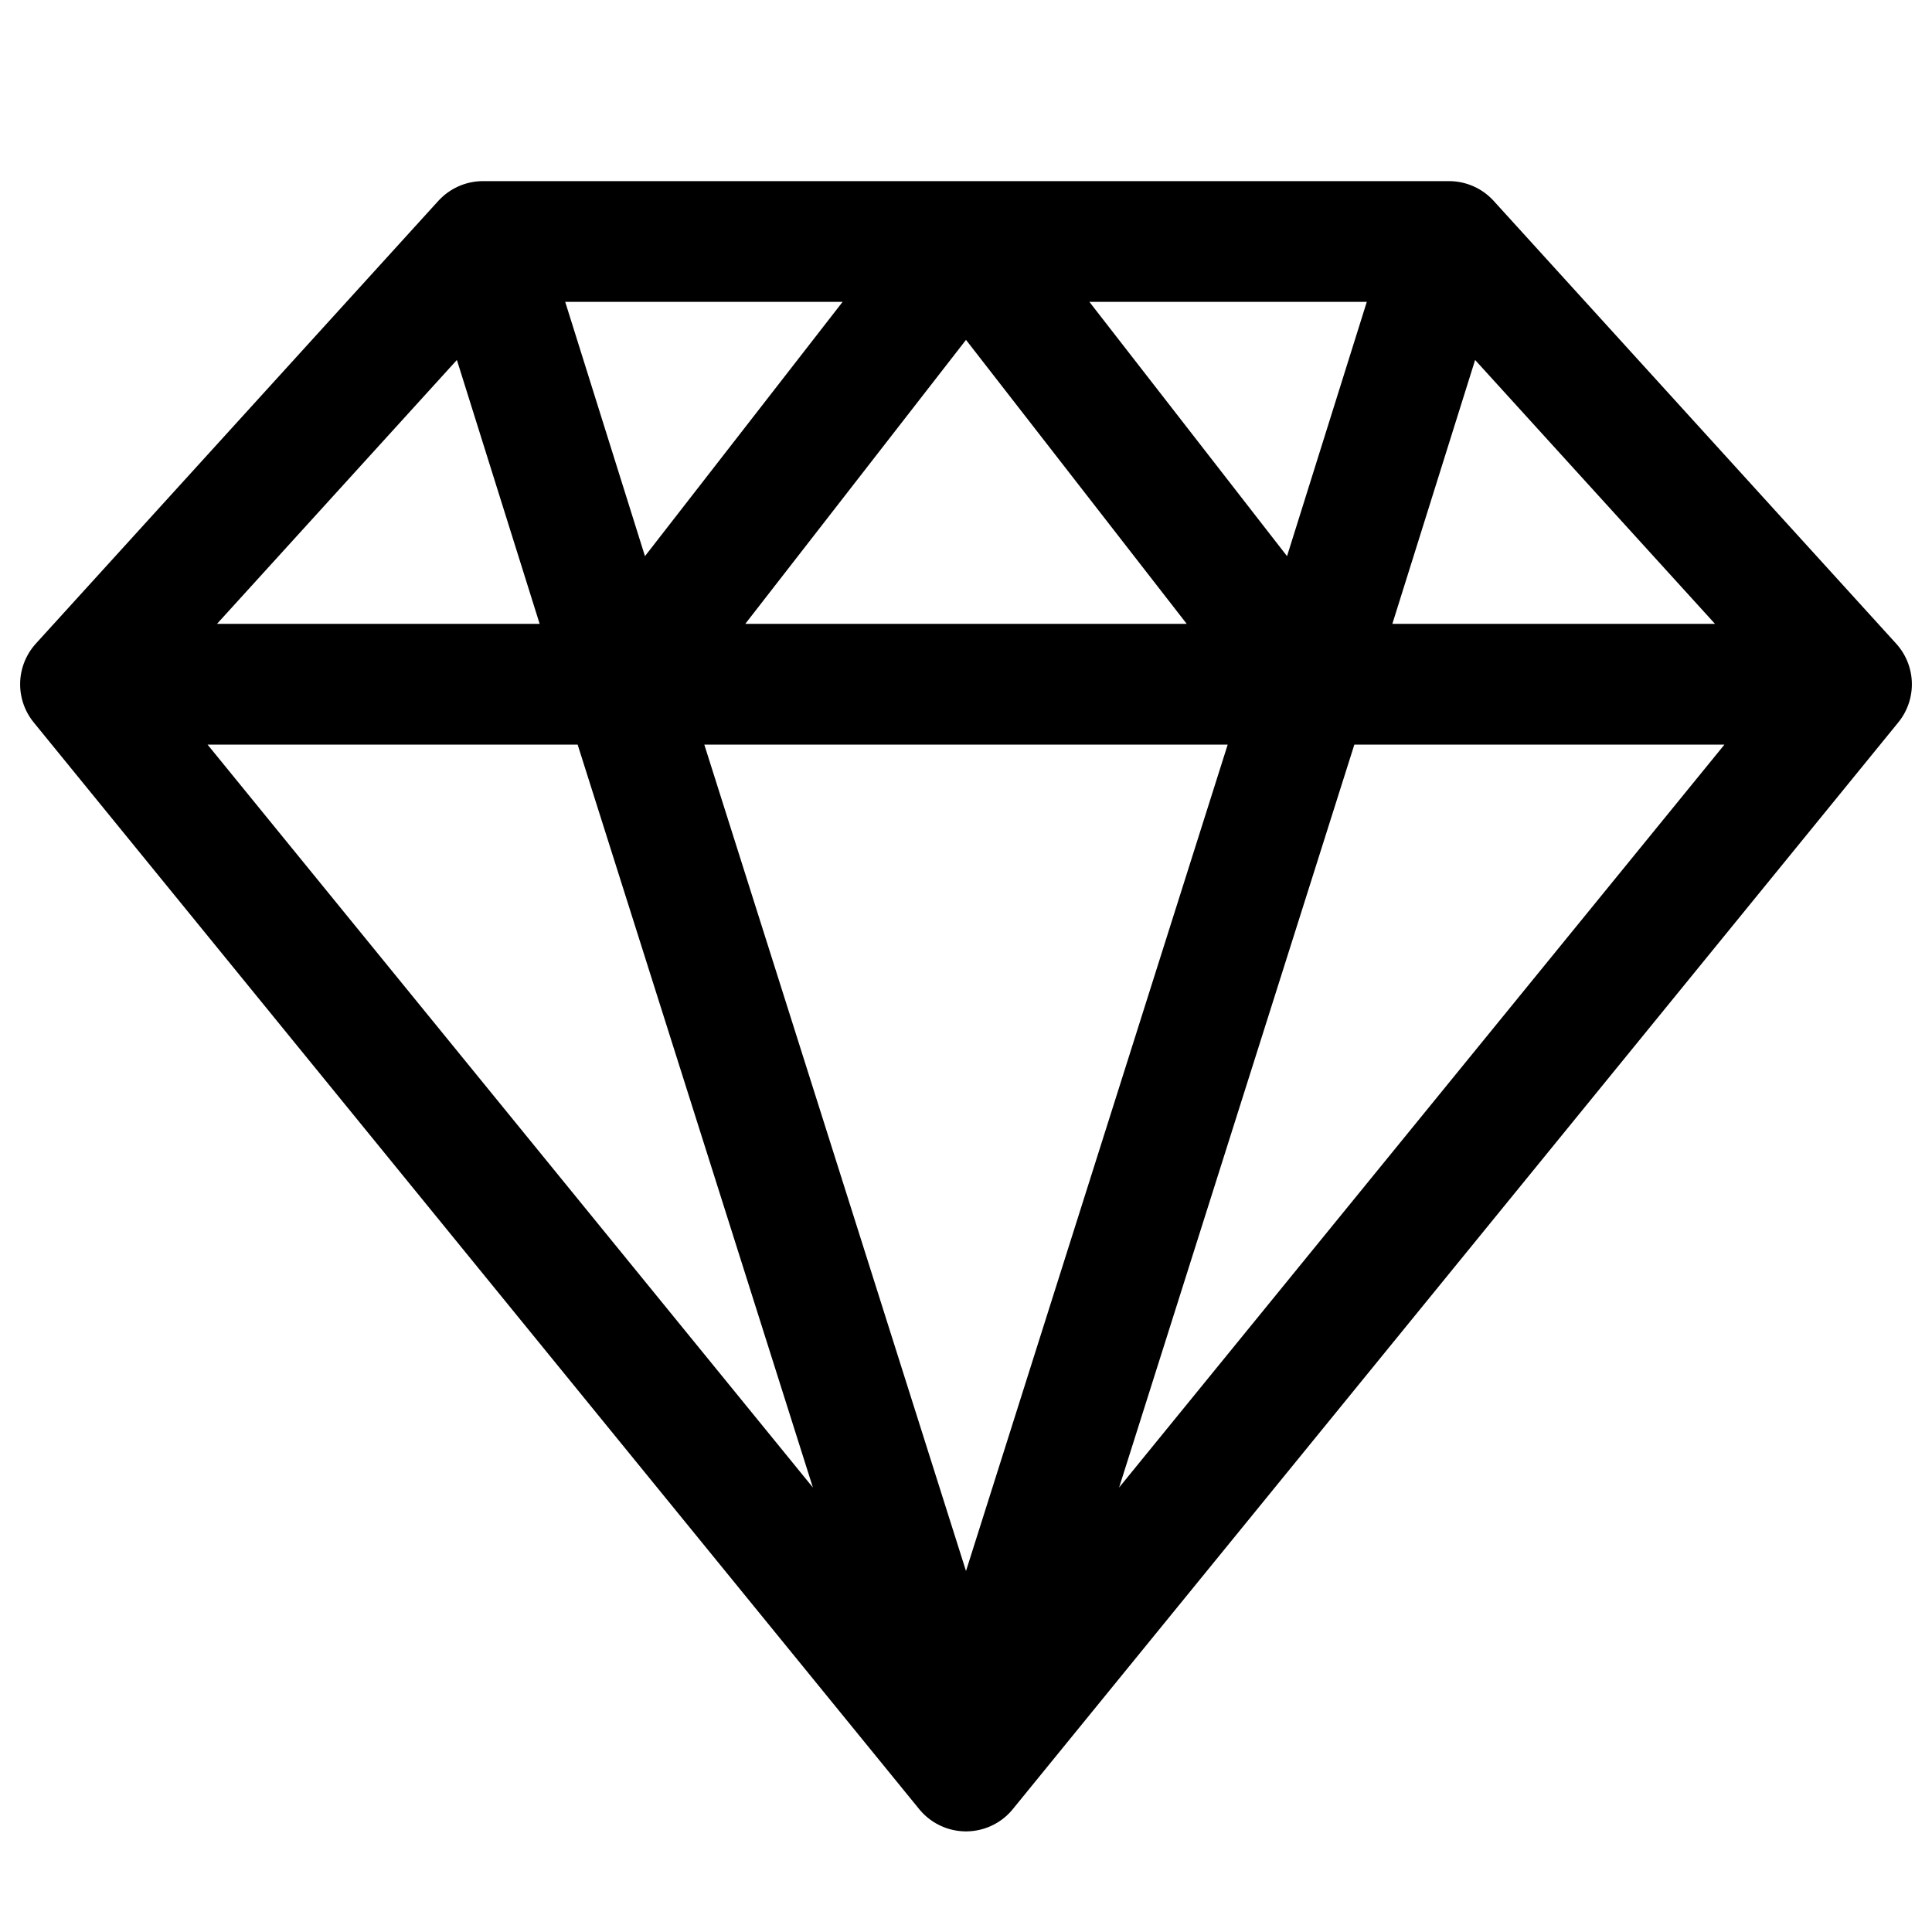<svg width="24" height="24" viewBox="0 0 24 24" fill="none" xmlns="http://www.w3.org/2000/svg">
<path d="M6 3L1 8.5M6 3L7.725 8.5M6 3H12M18 3L23 8.5M18 3H12M18 3L16.275 8.5M12 22L23 8.5M12 22L1 8.5M12 22L7.725 8.5M12 22L16.275 8.5M1 8.5H7.725M23 8.5H16.275M7.725 8.5L12 3M7.725 8.5H16.275M12 3L16.275 8.5" stroke="black" stroke-width="1.5" stroke-linecap="round" stroke-linejoin="round"/>
</svg>

